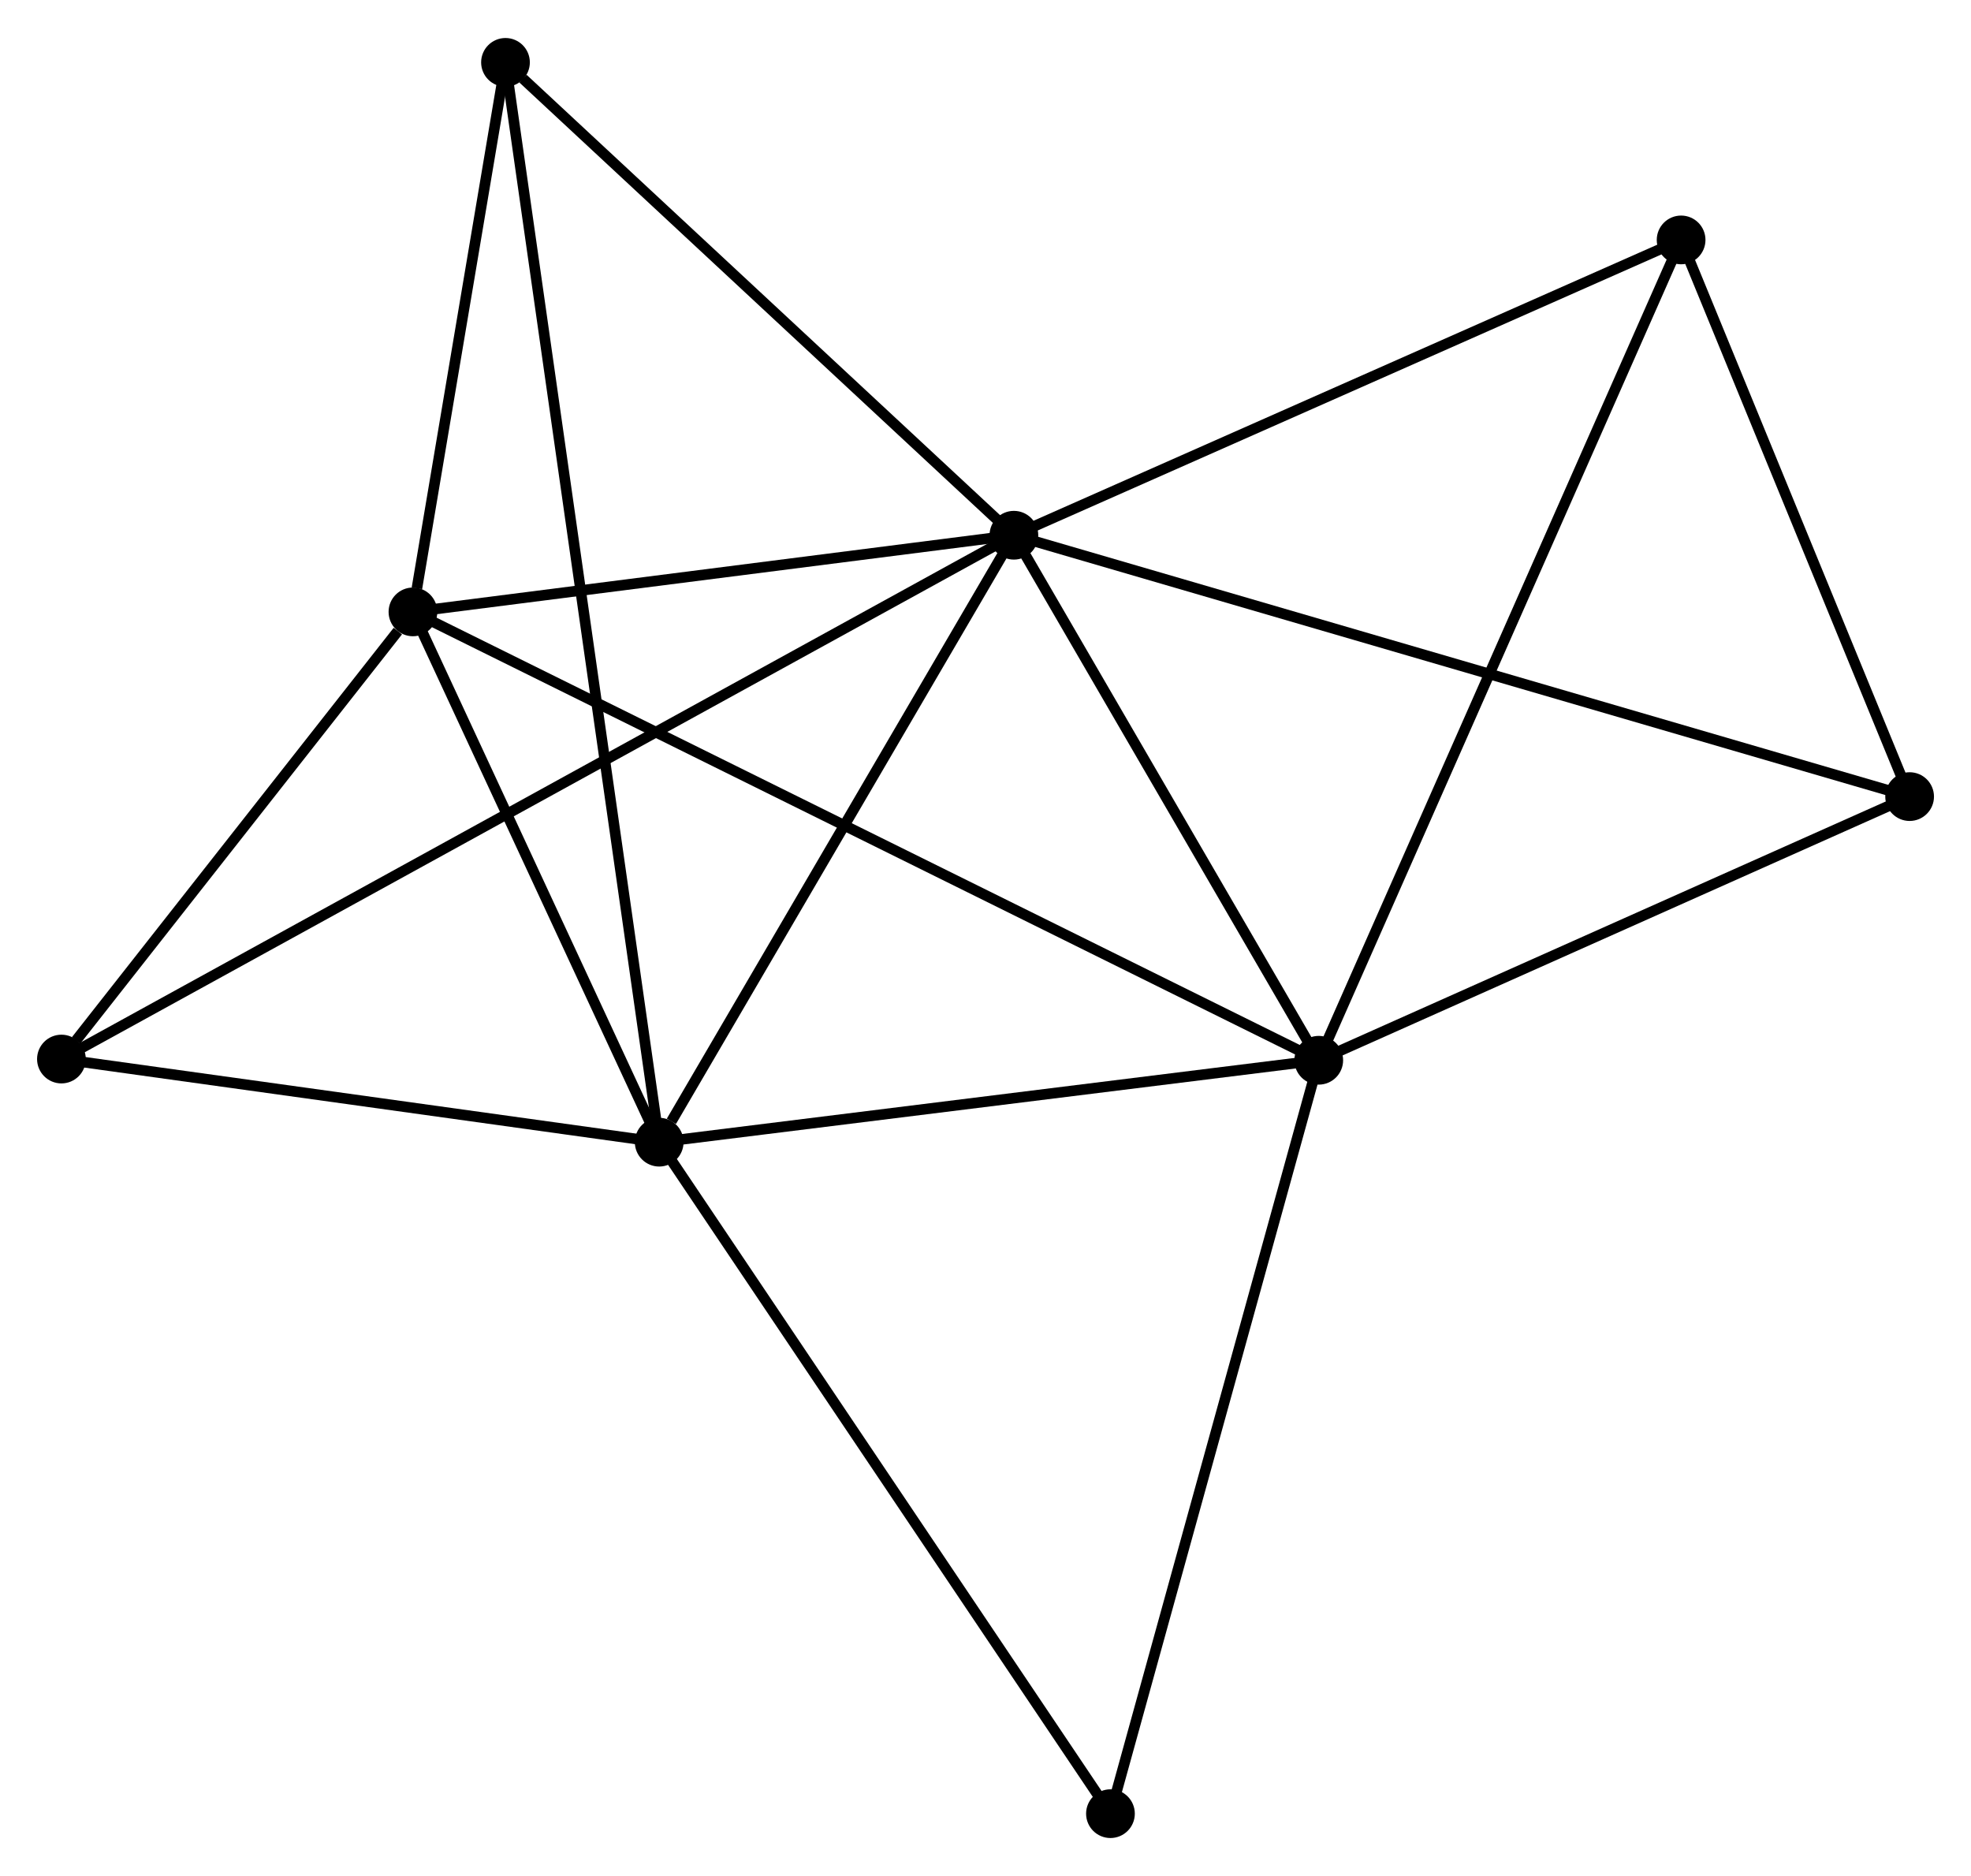 <?xml version="1.0" encoding="UTF-8" standalone="no"?>
<!DOCTYPE svg PUBLIC "-//W3C//DTD SVG 1.1//EN"
 "http://www.w3.org/Graphics/SVG/1.1/DTD/svg11.dtd">
<!-- Generated by graphviz version 2.36.0 (20140111.2315)
 -->
<!-- Title: %3 Pages: 1 -->
<svg width="186pt" height="177pt"
 viewBox="0.00 0.00 186.10 176.92" xmlns="http://www.w3.org/2000/svg" xmlns:xlink="http://www.w3.org/1999/xlink">
<g id="graph0" class="graph" transform="scale(1 1) rotate(0) translate(4 172.921)">
<title>%3</title>
<!-- 0 -->
<g id="node1" class="node"><title>0</title>
<ellipse fill="black" stroke="black" cx="91.731" cy="-122.483" rx="1.8" ry="1.8"/>
</g>
<!-- 1 -->
<g id="node2" class="node"><title>1</title>
<ellipse fill="black" stroke="black" cx="120.515" cy="-72.921" rx="1.8" ry="1.8"/>
</g>
<!-- 0&#45;&#45;1 -->
<g id="edge1" class="edge"><title>0&#45;&#45;1</title>
<path fill="none" stroke="black" d="M92.689,-120.834C97.059,-113.309 115.086,-82.27 119.524,-74.627"/>
</g>
<!-- 2 -->
<g id="node3" class="node"><title>2</title>
<ellipse fill="black" stroke="black" cx="58.241" cy="-65.188" rx="1.8" ry="1.8"/>
</g>
<!-- 0&#45;&#45;2 -->
<g id="edge2" class="edge"><title>0&#45;&#45;2</title>
<path fill="none" stroke="black" d="M90.617,-120.577C85.532,-111.878 64.558,-75.995 59.394,-67.16"/>
</g>
<!-- 3 -->
<g id="node4" class="node"><title>3</title>
<ellipse fill="black" stroke="black" cx="34.99" cy="-115.247" rx="1.8" ry="1.8"/>
</g>
<!-- 0&#45;&#45;3 -->
<g id="edge3" class="edge"><title>0&#45;&#45;3</title>
<path fill="none" stroke="black" d="M89.844,-122.242C81.229,-121.144 45.692,-116.612 36.943,-115.497"/>
</g>
<!-- 4 -->
<g id="node5" class="node"><title>4</title>
<ellipse fill="black" stroke="black" cx="154.729" cy="-150.36" rx="1.8" ry="1.8"/>
</g>
<!-- 0&#45;&#45;4 -->
<g id="edge4" class="edge"><title>0&#45;&#45;4</title>
<path fill="none" stroke="black" d="M93.549,-123.287C102.748,-127.358 144.09,-145.652 153.023,-149.605"/>
</g>
<!-- 5 -->
<g id="node6" class="node"><title>5</title>
<ellipse fill="black" stroke="black" cx="43.728" cy="-167.121" rx="1.8" ry="1.8"/>
</g>
<!-- 0&#45;&#45;5 -->
<g id="edge5" class="edge"><title>0&#45;&#45;5</title>
<path fill="none" stroke="black" d="M90.134,-123.968C82.846,-130.745 52.782,-158.701 45.38,-165.584"/>
</g>
<!-- 6 -->
<g id="node7" class="node"><title>6</title>
<ellipse fill="black" stroke="black" cx="1.8" cy="-73.035" rx="1.8" ry="1.8"/>
</g>
<!-- 0&#45;&#45;6 -->
<g id="edge6" class="edge"><title>0&#45;&#45;6</title>
<path fill="none" stroke="black" d="M89.853,-121.45C78.049,-114.96 14.255,-79.883 3.378,-73.903"/>
</g>
<!-- 7 -->
<g id="node8" class="node"><title>7</title>
<ellipse fill="black" stroke="black" cx="176.305" cy="-97.81" rx="1.8" ry="1.8"/>
</g>
<!-- 0&#45;&#45;7 -->
<g id="edge7" class="edge"><title>0&#45;&#45;7</title>
<path fill="none" stroke="black" d="M93.498,-121.968C104.504,-118.757 163.57,-101.525 174.548,-98.322"/>
</g>
<!-- 1&#45;&#45;2 -->
<g id="edge8" class="edge"><title>1&#45;&#45;2</title>
<path fill="none" stroke="black" d="M118.718,-72.698C109.784,-71.589 70.182,-66.671 60.421,-65.459"/>
</g>
<!-- 1&#45;&#45;3 -->
<g id="edge9" class="edge"><title>1&#45;&#45;3</title>
<path fill="none" stroke="black" d="M118.728,-73.805C107.598,-79.314 47.868,-108.874 36.766,-114.368"/>
</g>
<!-- 1&#45;&#45;4 -->
<g id="edge10" class="edge"><title>1&#45;&#45;4</title>
<path fill="none" stroke="black" d="M121.36,-74.836C126.094,-85.549 149.257,-137.974 153.913,-148.513"/>
</g>
<!-- 1&#45;&#45;7 -->
<g id="edge11" class="edge"><title>1&#45;&#45;7</title>
<path fill="none" stroke="black" d="M122.371,-73.749C130.841,-77.528 165.782,-93.115 174.384,-96.953"/>
</g>
<!-- 8 -->
<g id="node9" class="node"><title>8</title>
<ellipse fill="black" stroke="black" cx="100.848" cy="-1.8" rx="1.8" ry="1.8"/>
</g>
<!-- 1&#45;&#45;8 -->
<g id="edge12" class="edge"><title>1&#45;&#45;8</title>
<path fill="none" stroke="black" d="M120.029,-71.163C117.331,-61.409 104.224,-14.01 101.39,-3.758"/>
</g>
<!-- 2&#45;&#45;3 -->
<g id="edge13" class="edge"><title>2&#45;&#45;3</title>
<path fill="none" stroke="black" d="M57.467,-66.853C53.937,-74.454 39.375,-105.805 35.79,-113.524"/>
</g>
<!-- 2&#45;&#45;5 -->
<g id="edge14" class="edge"><title>2&#45;&#45;5</title>
<path fill="none" stroke="black" d="M57.938,-67.317C56.033,-80.697 45.738,-153.004 43.982,-165.332"/>
</g>
<!-- 2&#45;&#45;6 -->
<g id="edge15" class="edge"><title>2&#45;&#45;6</title>
<path fill="none" stroke="black" d="M56.363,-65.449C47.794,-66.64 12.446,-71.555 3.743,-72.765"/>
</g>
<!-- 2&#45;&#45;8 -->
<g id="edge16" class="edge"><title>2&#45;&#45;8</title>
<path fill="none" stroke="black" d="M59.294,-63.621C65.138,-54.927 93.534,-12.682 99.675,-3.545"/>
</g>
<!-- 3&#45;&#45;5 -->
<g id="edge17" class="edge"><title>3&#45;&#45;5</title>
<path fill="none" stroke="black" d="M35.365,-117.476C36.802,-126.009 41.946,-156.54 43.364,-164.958"/>
</g>
<!-- 3&#45;&#45;6 -->
<g id="edge18" class="edge"><title>3&#45;&#45;6</title>
<path fill="none" stroke="black" d="M33.563,-113.434C28.104,-106.49 8.57,-81.646 3.184,-74.795"/>
</g>
<!-- 4&#45;&#45;7 -->
<g id="edge19" class="edge"><title>4&#45;&#45;7</title>
<path fill="none" stroke="black" d="M155.447,-148.612C158.723,-140.633 172.235,-107.722 175.562,-99.619"/>
</g>
</g>
</svg>
